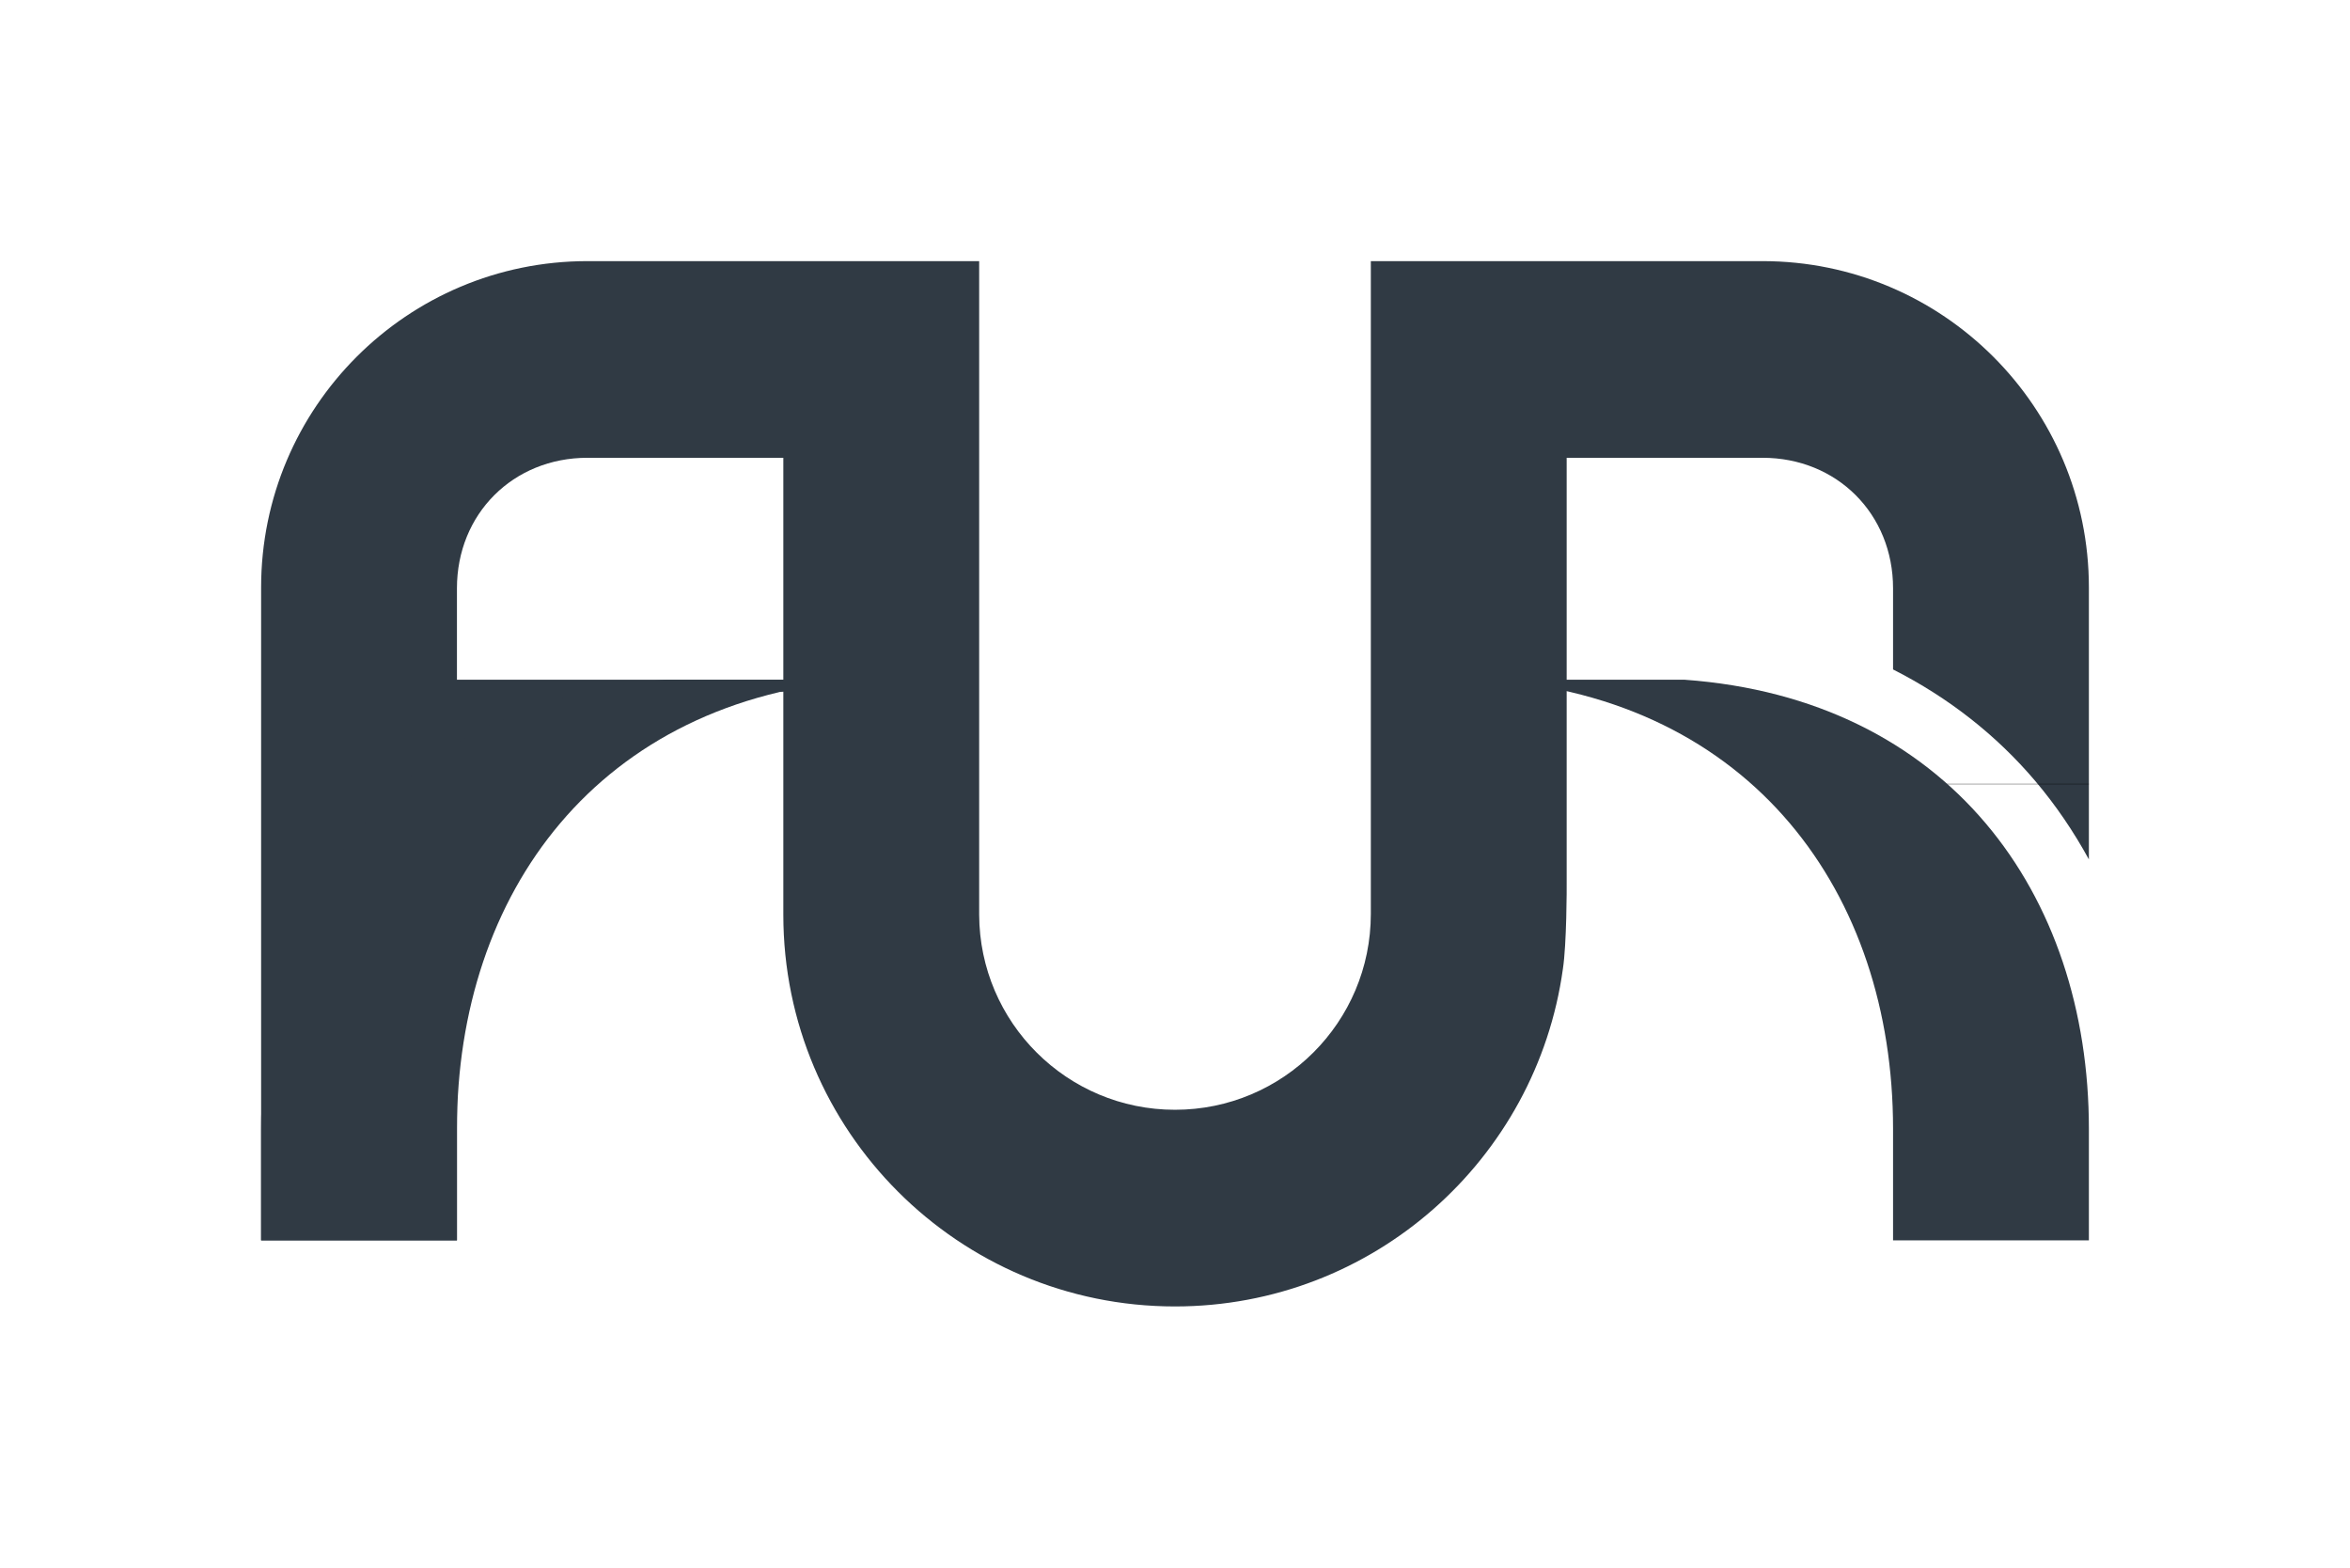 <?xml version="1.0" encoding="UTF-8" standalone="no"?>
<!-- Created with Inkscape (http://www.inkscape.org/) -->

<svg
   xmlns:dc="http://purl.org/dc/elements/1.1/"
   xmlns:cc="http://creativecommons.org/ns#"
   xmlns:rdf="http://www.w3.org/1999/02/22-rdf-syntax-ns#"
   xmlns:svg="http://www.w3.org/2000/svg"
   xmlns="http://www.w3.org/2000/svg"
   xmlns:sodipodi="http://sodipodi.sourceforge.net/DTD/sodipodi-0.dtd"
   xmlns:inkscape="http://www.inkscape.org/namespaces/inkscape"
   width="450"
   height="300.156"
   id="svg3912"
   version="1.1"
   inkscape:version="0.48.4 r9939"
   sodipodi:docname="logov7.svg"
   inkscape:export-filename="/home/b-fuse/Projects/git/aur/VisualAssets/logov8.png"
   inkscape:export-xdpi="70"
   inkscape:export-ydpi="70">
  <defs
     id="defs3914" />
  <sodipodi:namedview
     id="base"
     pagecolor="#ffffff"
     bordercolor="#666666"
     borderopacity="1.0"
     inkscape:pageopacity="0.0"
     inkscape:pageshadow="2"
     inkscape:zoom="0.70710678"
     inkscape:cx="364.57089"
     inkscape:cy="88.242113"
     inkscape:document-units="px"
     inkscape:current-layer="layer1"
     showgrid="false"
     fit-margin-top="50"
     fit-margin-left="50"
     fit-margin-right="50"
     fit-margin-bottom="50"
     inkscape:snap-page="true"
     inkscape:window-width="1680"
     inkscape:window-height="1026"
     inkscape:window-x="0"
     inkscape:window-y="24"
     inkscape:window-maximized="1"
     inkscape:object-paths="true"
     inkscape:object-nodes="true"
     inkscape:snap-intersection-paths="true"
     inkscape:snap-smooth-nodes="true"
     showguides="false"
     inkscape:guide-bbox="true"
     inkscape:snap-bbox="true"
     inkscape:snap-bbox-midpoints="true"
     inkscape:snap-global="true">
    <inkscape:grid
       type="xygrid"
       id="grid4482"
       empspacing="5"
       visible="true"
       enabled="true"
       snapvisiblegridlinesonly="true" />
    <sodipodi:guide
       orientation="1,0"
       position="300,114.656"
       id="guide4490" />
    <sodipodi:guide
       orientation="0,1"
       position="362.5,62.656"
       id="guide4492" />
    <sodipodi:guide
       orientation="1,0"
       position="400,87.562"
       id="guide4500" />
    <sodipodi:guide
       orientation="0,1"
       position="400,87.562"
       id="guide4502" />
    <sodipodi:guide
       orientation="0,1"
       position="331.25,114.656"
       id="guide4504" />
    <sodipodi:guide
       orientation="1,0"
       position="331.25,114.656"
       id="guide4506" />
    <sodipodi:guide
       orientation="1,0"
       position="362.5,83.438"
       id="guide4508" />
    <sodipodi:guide
       orientation="0,1"
       position="343.75,150.062"
       id="guide4510" />
    <sodipodi:guide
       orientation="0,1"
       position="102.783,131.406"
       id="guide4532" />
    <sodipodi:guide
       orientation="0,1"
       position="200.465,158.392"
       id="guide4651" />
    <sodipodi:guide
       orientation="0,1"
       position="187.5,125"
       id="guide4837" />
    <sodipodi:guide
       orientation="1,0"
       position="225,87.656"
       id="guide4839" />
    <sodipodi:guide
       orientation="0,1"
       position="147.365,132.5"
       id="guide5351" />
    <sodipodi:guide
       orientation="1,0"
       position="158.929,167.875"
       id="guide5379" />
    <sodipodi:guide
       orientation="0,1"
       position="300,167.813"
       id="guide5381" />
  </sodipodi:namedview>
  <g
     inkscape:label="Background"
     inkscape:groupmode="layer"
     id="layer1"
     transform="translate(-106.429,-347.998)"
     style="display:inline">
    <rect
       style="fill:#ffffff;fill-opacity:1;fill-rule:nonzero;stroke:none"
       id="rect4458"
       width="450"
       height="300.156"
       x="0"
       y="0"
       transform="translate(106.429,347.998)" />
  </g>
  <g
     inkscape:groupmode="layer"
     id="layer2"
     inkscape:label="ForeGround"
     style="display:inline">
    <path
       style="font-size:medium;font-style:normal;font-variant:normal;font-weight:normal;font-stretch:normal;text-indent:0;text-align:start;text-decoration:none;line-height:normal;letter-spacing:normal;word-spacing:normal;text-transform:none;direction:ltr;block-progression:tb;writing-mode:lr-tb;text-anchor:start;baseline-shift:baseline;color:#000000;fill:#303a44;fill-opacity:1;stroke:none;stroke-width:6;marker:none;visibility:visible;display:inline;overflow:visible;enable-background:accumulate;font-family:Sans;-inkscape-font-specification:Sans"
       clip-path="none"
       d="M 112.5,50 C 77.982,50 50,77.982 50,112.5 l 0,125 37.5,0 0,-124.844 c 0,-14.251 10.749,-25 25,-25 l 37.5,0 0,37.375 0,6.219 0,37.5 0,1.469 0,4.938 c 0,41.421 33.579,75 75,75 37.911,0 69.242,-28.131 74.281,-64.656 C 300,180.775 300.022,169.927 300,168.75 l 0,-18.656 0,-62.438 37.5,0 c 14.251,0 25,10.749 25,25 l 0,15.531 c 10.672,5.407 19.852,12.652 27.219,21.344 3.945,4.655 7.364,9.692 10.281,15.031 L 400,112.5 C 400,77.982 372.018,50 337.5,50 l -75,0 0,125 c 0,20.711 -16.789,37.5 -37.5,37.5 -20.659,0 -37.417,-16.704 -37.5,-37.344 L 187.5,50 z m 250,107.688 0,12.594 11.688,0 c -1.113,-1.59 -2.287,-3.125 -3.531,-4.594 -2.455,-2.897 -5.182,-5.566 -8.156,-8 z"
       id="path4536"
       inkscape:connector-curvature="0"
       sodipodi:nodetypes="ssccsscccccssccccsscscsscssccscccsc" />
    <path
       style="font-size:medium;font-style:normal;font-variant:normal;font-weight:normal;font-stretch:normal;text-indent:0;text-align:start;text-decoration:none;line-height:normal;letter-spacing:normal;word-spacing:normal;text-transform:none;direction:ltr;block-progression:tb;writing-mode:lr-tb;text-anchor:start;baseline-shift:baseline;color:#000000;fill:#303a44;fill-opacity:1;stroke:none;stroke-width:6;marker:none;visibility:visible;display:inline;overflow:visible;enable-background:accumulate;font-family:Sans;-inkscape-font-specification:Sans"
       clip-path="none"
       d="m 80.5,130.156 0,37.5 c 18.024,-26.294 45.686,-35.758 78.429,-35.375 l 0,-2.125 z"
       id="path3901"
       inkscape:connector-curvature="0"
       sodipodi:nodetypes="ccccc" />
    <path
       style="font-size:medium;font-style:normal;font-variant:normal;font-weight:normal;font-stretch:normal;text-indent:0;text-align:start;text-decoration:none;line-height:normal;letter-spacing:normal;word-spacing:normal;text-transform:none;direction:ltr;block-progression:tb;writing-mode:lr-tb;text-anchor:start;baseline-shift:baseline;color:#000000;fill:#000000;fill-opacity:1;stroke:none;stroke-width:6;marker:none;visibility:visible;display:inline;overflow:visible;enable-background:accumulate;font-family:Sans;-inkscape-font-specification:Sans"
       d="m 362.5,150.094 0,0.062 37.5,0 0,-0.062 z"
       id="path4480" />
    <path
       id="path4542"
       d="m -937.767,667.277 0,37.5 50,0 0,-37.5 -50,0 z"
       clip-path="none"
       style="font-size:medium;font-style:normal;font-variant:normal;font-weight:normal;font-stretch:normal;text-indent:0;text-align:start;text-decoration:none;line-height:normal;letter-spacing:normal;word-spacing:normal;text-transform:none;direction:ltr;block-progression:tb;writing-mode:lr-tb;text-anchor:start;baseline-shift:baseline;color:#000000;fill:#000000;fill-opacity:1;stroke:none;stroke-width:6;marker:none;visibility:visible;display:inline;overflow:visible;enable-background:accumulate;font-family:Sans;-inkscape-font-specification:Sans"
       inkscape:connector-curvature="0" />
    <rect
       style="fill:#ffff00;fill-opacity:1;fill-rule:nonzero;stroke:none"
       id="rect4603"
       width="12.5"
       height="9.612"
       x="-529.237"
       y="300.438" />
    <path
       id="path5374"
       style="font-size:medium;font-style:normal;font-variant:normal;font-weight:normal;font-stretch:normal;text-indent:0;text-align:start;text-decoration:none;line-height:normal;letter-spacing:normal;word-spacing:normal;text-transform:none;direction:ltr;block-progression:tb;writing-mode:lr-tb;text-anchor:start;baseline-shift:baseline;color:#000000;fill:#303a44;fill-opacity:1;stroke:none;stroke-width:6;marker:none;visibility:visible;display:inline;overflow:visible;enable-background:accumulate;font-family:Sans;-inkscape-font-specification:Sans"
       d="m 362.5,237.5 0,-21.358 c 0,-45.126 -27.011,-82.321 -77.387,-85.986 l 28.901,0 8.599,0 C 372.989,133.821 400,171.016 400,216.142 l 0,21.358 z"
       inkscape:connector-curvature="0"
       sodipodi:nodetypes="cscccscc" />
    <path
       sodipodi:nodetypes="ccccc"
       inkscape:connector-curvature="0"
       id="path5377"
       d="m -274.5,376.156 0,37.5 78.429,0 0,-37.5 z"
       clip-path="none"
       style="font-size:medium;font-style:normal;font-variant:normal;font-weight:normal;font-stretch:normal;text-indent:0;text-align:start;text-decoration:none;line-height:normal;letter-spacing:normal;word-spacing:normal;text-transform:none;direction:ltr;block-progression:tb;writing-mode:lr-tb;text-anchor:start;baseline-shift:baseline;color:#000000;fill:#303a44;fill-opacity:1;stroke:none;stroke-width:6;marker:none;visibility:visible;display:inline;overflow:visible;enable-background:accumulate;font-family:Sans;-inkscape-font-specification:Sans" />
    <path
       sodipodi:nodetypes="cscccscc"
       inkscape:connector-curvature="0"
       d="m 87.5,237.5 0,-21.358 c 0,-45.126 27.011,-82.321 77.387,-85.986 l -28.901,0 -8.599,0 C 77.011,133.821 50,171.016 50,216.142 L 50,237.5 z"
       style="font-size:medium;font-style:normal;font-variant:normal;font-weight:normal;font-stretch:normal;text-indent:0;text-align:start;text-decoration:none;line-height:normal;letter-spacing:normal;word-spacing:normal;text-transform:none;direction:ltr;block-progression:tb;writing-mode:lr-tb;text-anchor:start;baseline-shift:baseline;color:#000000;fill:#303a44;fill-opacity:1;stroke:none;stroke-width:6;marker:none;visibility:visible;display:inline;overflow:visible;enable-background:accumulate;font-family:Sans;-inkscape-font-specification:Sans"
       id="path5383" />
  </g>
</svg>
